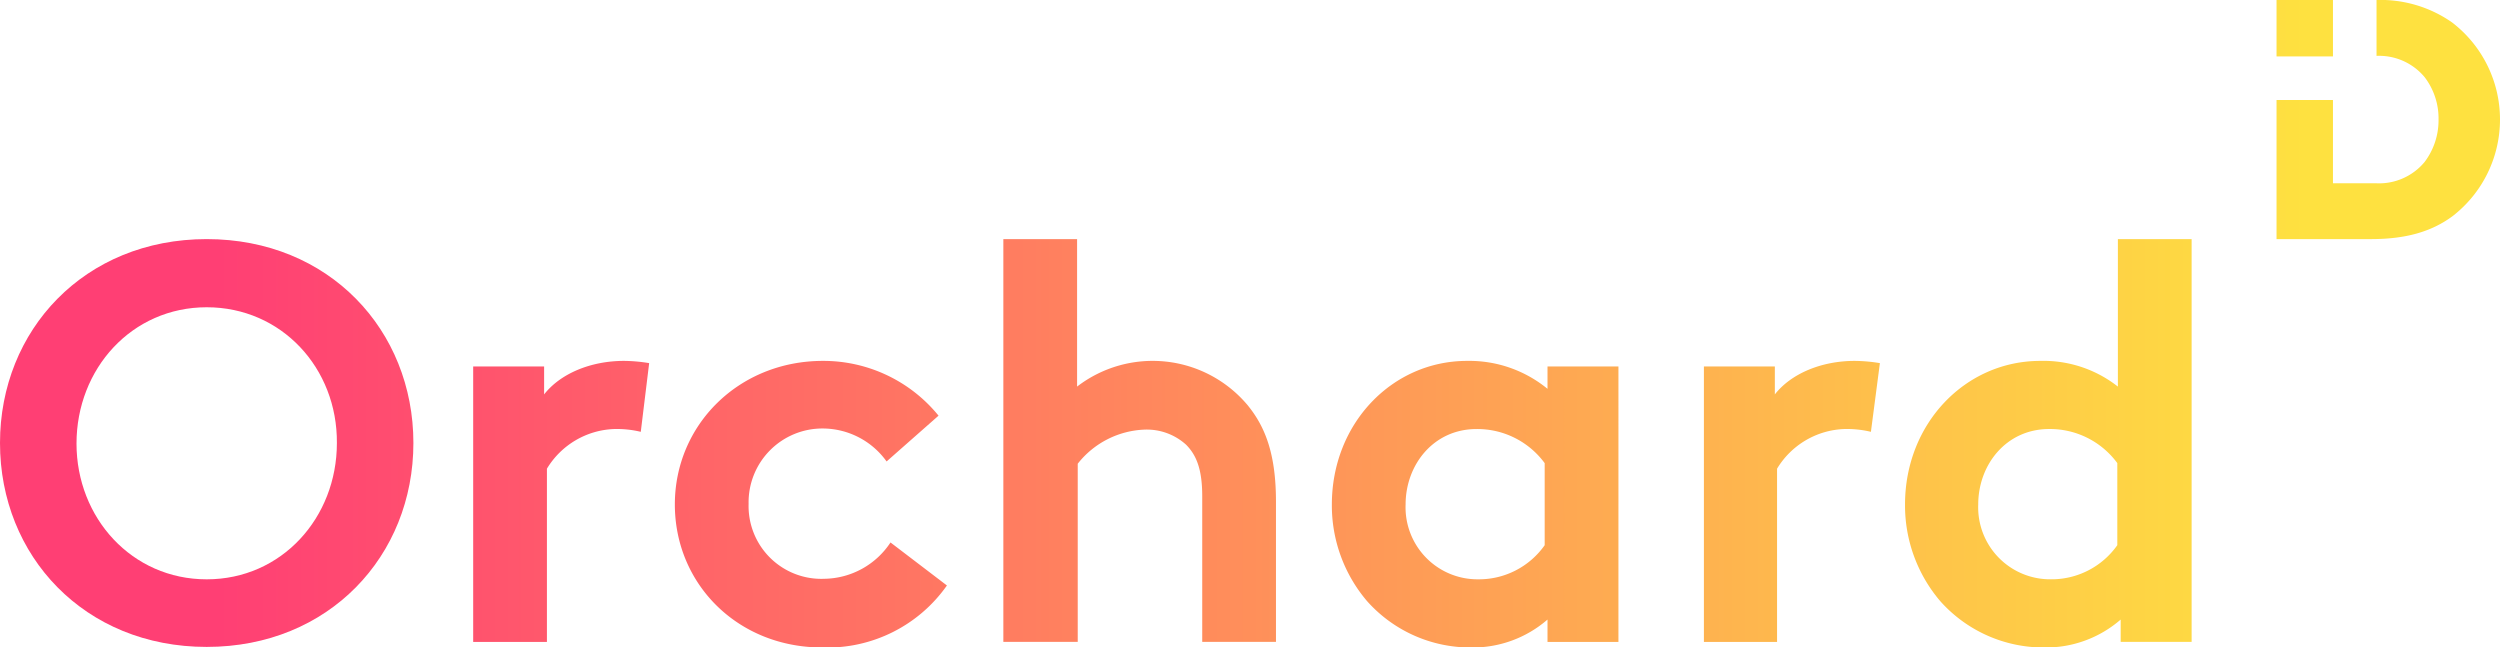<svg xmlns="http://www.w3.org/2000/svg" xmlns:xlink="http://www.w3.org/1999/xlink" viewBox="755 -1432.213 278.435 72.113">
  <defs>
    <style>
      .cls-1 {
        fill: url(#linear-gradient);
      }

      .cls-2 {
        fill: url(#linear-gradient-2);
      }

      .cls-3 {
        fill: url(#linear-gradient-3);
      }

      .cls-4 {
        fill: url(#linear-gradient-4);
      }

      .cls-5 {
        fill: url(#linear-gradient-5);
      }

      .cls-6 {
        fill: url(#linear-gradient-6);
      }

      .cls-7 {
        fill: url(#linear-gradient-7);
      }

      .cls-8 {
        fill: url(#linear-gradient-8);
      }

      .cls-9 {
        fill: url(#linear-gradient-9);
      }
    </style>
    <linearGradient id="linear-gradient" x1="0.527" y1="0.501" x2="5.582" y2="0.501" gradientUnits="objectBoundingBox">
      <stop offset="0" stop-color="#ff3f74"/>
      <stop offset="0.999" stop-color="#fee140"/>
    </linearGradient>
    <linearGradient id="linear-gradient-2" x1="-1.45" y1="0.5" x2="10.425" y2="0.5" xlink:href="#linear-gradient"/>
    <linearGradient id="linear-gradient-3" x1="-1.679" y1="0.5" x2="6.002" y2="0.5" xlink:href="#linear-gradient"/>
    <linearGradient id="linear-gradient-4" x1="-2.881" y1="0.5" x2="4.785" y2="0.5" xlink:href="#linear-gradient"/>
    <linearGradient id="linear-gradient-5" x1="-3.887" y1="0.5" x2="3.405" y2="0.5" xlink:href="#linear-gradient"/>
    <linearGradient id="linear-gradient-6" x1="-8.444" y1="0.5" x2="3.432" y2="0.5" xlink:href="#linear-gradient"/>
    <linearGradient id="linear-gradient-7" x1="-5.887" y1="0.5" x2="1.406" y2="0.5" xlink:href="#linear-gradient"/>
    <linearGradient id="linear-gradient-8" x1="-36.483" y1="0.498" x2="0.555" y2="0.498" xlink:href="#linear-gradient"/>
    <linearGradient id="linear-gradient-9" x1="-9.212" y1="0.5" x2="0.14" y2="0.5" xlink:href="#linear-gradient"/>
  </defs>
  <g id="Groupe_407" data-name="Groupe 407" transform="translate(755 -1432.213)">
    <g id="Groupe_405" data-name="Groupe 405" transform="translate(0 26.63)">
      <path id="Tracé_371" data-name="Tracé 371" class="cls-1" d="M23.021,42.8c13.626,0,23.021,10.142,23.021,22.71s-9.4,22.71-23.021,22.71S0,78.079,0,65.51,9.4,42.8,23.021,42.8Zm0,37.892c8.337,0,14.5-6.844,14.5-15.182.062-8.337-6.16-15.119-14.5-15.119s-14.5,6.844-14.5,15.182C8.524,73.848,14.684,80.692,23.021,80.692Z" transform="translate(0 -42.8)"/>
      <path id="Tracé_372" data-name="Tracé 372" class="cls-2" d="M103.366,72.5a11.445,11.445,0,0,0-2.987-.311,9.139,9.139,0,0,0-7.466,4.418V95.9H84.7V65.222h7.9v3.111c1.8-2.3,5.164-3.733,8.9-3.733a18,18,0,0,1,2.8.249Z" transform="translate(-32 -51.036)"/>
      <path id="Tracé_373" data-name="Tracé 373" class="cls-3" d="M151.1,89.613a16.284,16.284,0,0,1-13.875,6.906c-9.457,0-16.426-7.093-16.426-15.928,0-8.9,7.155-15.991,16.488-15.991a16.531,16.531,0,0,1,12.88,6.1l-5.786,5.1a8.773,8.773,0,0,0-7.093-3.671,8.222,8.222,0,0,0-8.275,8.4,8.105,8.105,0,0,0,8.462,8.338,8.972,8.972,0,0,0,7.342-4.044Z" transform="translate(-45.638 -51.036)"/>
      <path id="Tracé_374" data-name="Tracé 374" class="cls-4" d="M187.813,87.661H179.6V42.8h8.213V59.226a13.8,13.8,0,0,1,18.977,2.053c1.991,2.427,3.173,5.475,3.173,10.764V87.661H201.75V71.421c0-3.049-.684-4.6-1.8-5.724a6.517,6.517,0,0,0-4.6-1.68,9.952,9.952,0,0,0-7.466,3.8V87.661Z" transform="translate(-67.853 -42.8)"/>
      <path id="Tracé_375" data-name="Tracé 375" class="cls-5" d="M270.319,95.9h-7.9V93.408a12.681,12.681,0,0,1-8.524,3.111,15.41,15.41,0,0,1-11.573-5.164,16.417,16.417,0,0,1-3.92-10.764c0-9.022,6.72-15.991,15.057-15.991a13.746,13.746,0,0,1,8.96,3.111V65.222h7.9Zm-8.213-19.91a9.31,9.31,0,0,0-7.591-3.8c-4.791,0-7.9,3.982-7.9,8.4a8.017,8.017,0,0,0,8.089,8.337,8.96,8.96,0,0,0,7.4-3.8V75.986Z" transform="translate(-90.067 -51.036)"/>
      <path id="Tracé_376" data-name="Tracé 376" class="cls-6" d="M323.6,72.5a11.446,11.446,0,0,0-2.987-.311,9.139,9.139,0,0,0-7.466,4.418V95.9H305V65.222h7.9v3.111c1.8-2.3,5.164-3.733,8.9-3.733a18,18,0,0,1,2.8.249Z" transform="translate(-115.229 -51.036)"/>
      <path id="Tracé_377" data-name="Tracé 377" class="cls-7" d="M365.017,87.661V85.172a12.681,12.681,0,0,1-8.524,3.111,15.41,15.41,0,0,1-11.573-5.164A16.418,16.418,0,0,1,341,72.355c0-9.022,6.72-15.991,15.057-15.991a13.414,13.414,0,0,1,8.649,2.862V42.8h8.213V87.661h-7.9Zm-.373-19.91a9.31,9.31,0,0,0-7.591-3.8c-4.791,0-7.9,3.982-7.9,8.4a8.017,8.017,0,0,0,8.089,8.338,8.96,8.96,0,0,0,7.4-3.8V67.75Z" transform="translate(-128.829 -42.8)"/>
    </g>
    <g id="Groupe_406" data-name="Groupe 406" transform="translate(253.547)">
      <rect id="Rectangle_35" data-name="Rectangle 35" class="cls-8" width="6.284" height="6.284"/>
      <path id="Tracé_378" data-name="Tracé 378" class="cls-9" d="M427.037,2.489A13.887,13.887,0,0,0,418.637,0V6.222a6.6,6.6,0,0,1,5.351,2.364,7.573,7.573,0,0,1,1.555,4.729,7.7,7.7,0,0,1-1.555,4.729,6.587,6.587,0,0,1-5.475,2.364h-4.729V11.137H407.5V26.63h10.515c3.858,0,6.72-.809,9.084-2.551a13.613,13.613,0,0,0-.062-21.59Z" transform="translate(-407.5)"/>
    </g>
  </g>
</svg>
